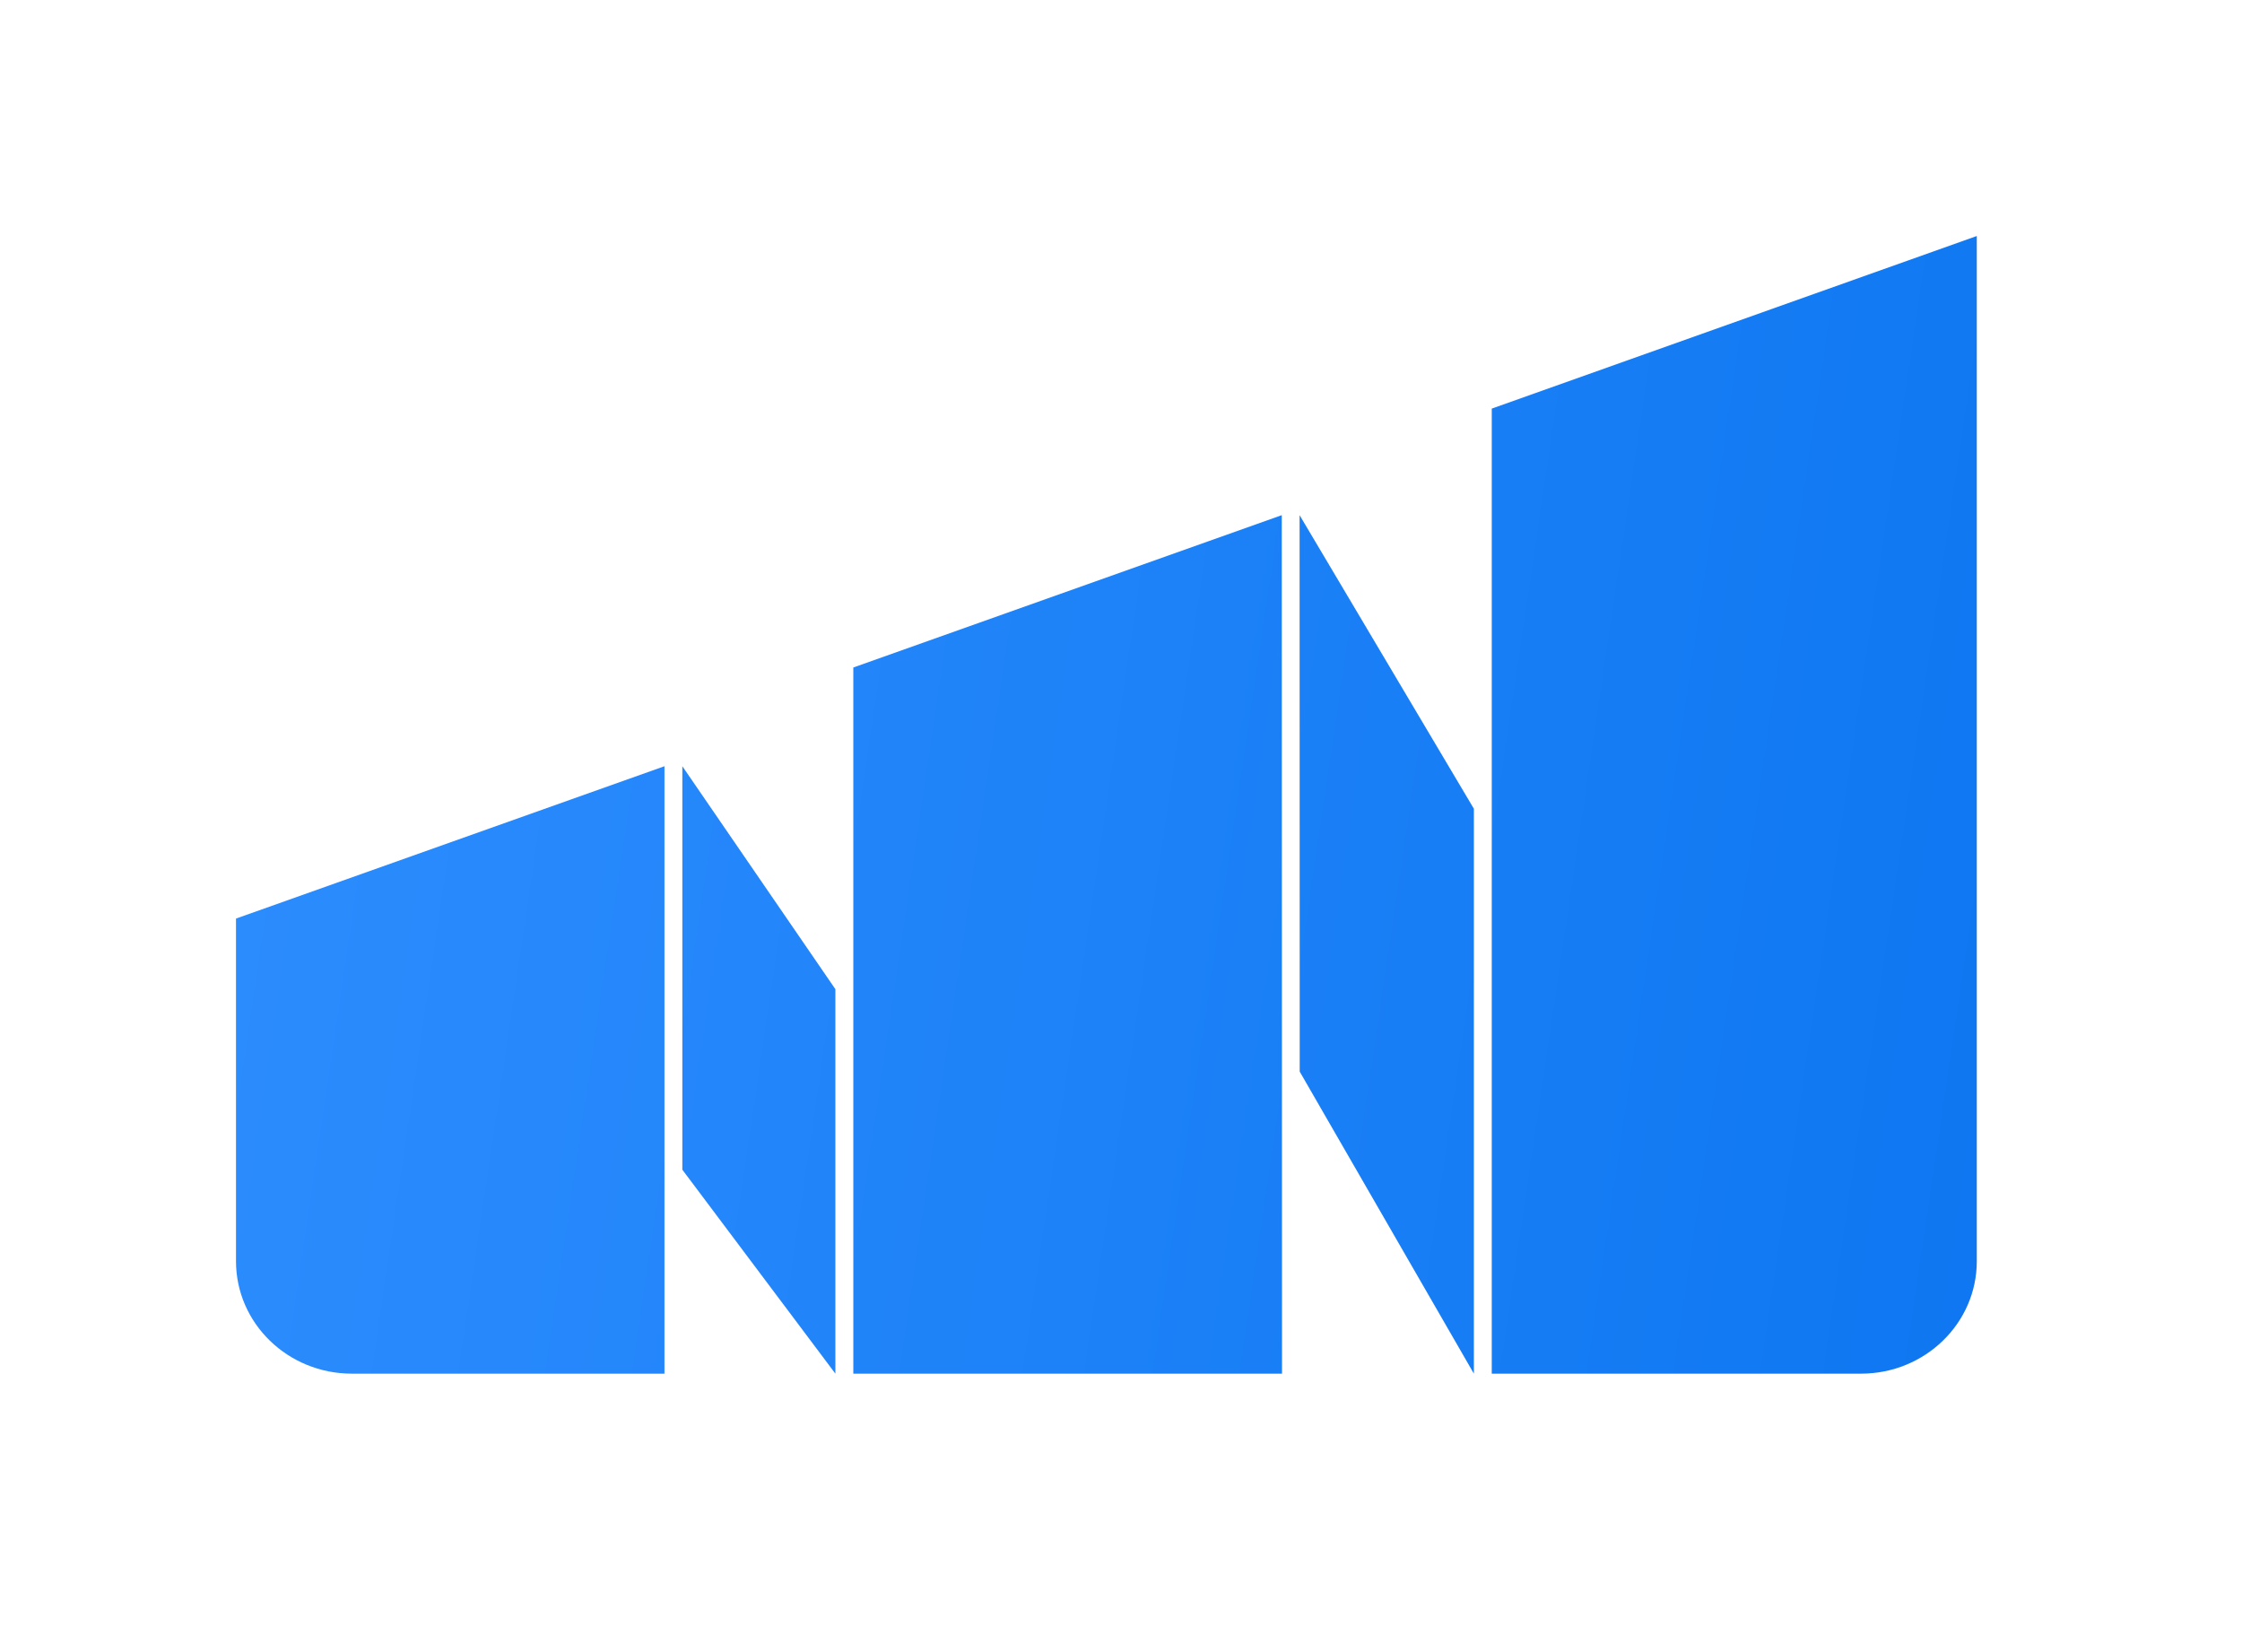 <svg width="38" height="28" viewBox="0 0 38 28" fill="none" xmlns="http://www.w3.org/2000/svg">
<g filter="url(#filter0_d_1_2162)">
<path d="M4 11.568V17.375C4 18.428 4.879 19.281 5.964 19.281H11.262V8.986L4 11.568Z" fill="url(#paint0_linear_1_2162)"/>
<path d="M11.565 8.986L14.159 12.765V19.281L11.565 15.824V8.986Z" fill="url(#paint1_linear_1_2162)"/>
<path d="M14.463 7.313V19.281H21.729L21.725 4.731L14.463 7.313Z" fill="url(#paint2_linear_1_2162)"/>
<path d="M22.027 4.731L24.981 9.707V19.281L22.029 14.162L22.027 4.731Z" fill="url(#paint3_linear_1_2162)"/>
<path d="M25.284 2.925V19.281H31.542C32.626 19.281 33.505 18.428 33.505 17.375V0L25.284 2.925Z" fill="url(#paint4_linear_1_2162)"/>
</g>
<defs>
<filter id="filter0_d_1_2162" x="0" y="0" width="37.505" height="27.281" filterUnits="userSpaceOnUse" color-interpolation-filters="sRGB">
<feFlood flood-opacity="0" result="BackgroundImageFix"/>
<feColorMatrix in="SourceAlpha" type="matrix" values="0 0 0 0 0 0 0 0 0 0 0 0 0 0 0 0 0 0 127 0" result="hardAlpha"/>
<feOffset dy="4"/>
<feGaussianBlur stdDeviation="2"/>
<feComposite in2="hardAlpha" operator="out"/>
<feColorMatrix type="matrix" values="0 0 0 0 0 0 0 0 0 0 0 0 0 0 0 0 0 0 0.25 0"/>
<feBlend mode="normal" in2="BackgroundImageFix" result="effect1_dropShadow_1_2162"/>
<feBlend mode="normal" in="SourceGraphic" in2="effect1_dropShadow_1_2162" result="shape"/>
</filter>
<linearGradient id="paint0_linear_1_2162" x1="4" y1="-0" x2="35.666" y2="4.69" gradientUnits="userSpaceOnUse">
<stop stop-color="#2D8DFE"/>
<stop offset="1" stop-color="#0E77F1"/>
</linearGradient>
<linearGradient id="paint1_linear_1_2162" x1="4" y1="-0" x2="35.666" y2="4.69" gradientUnits="userSpaceOnUse">
<stop stop-color="#2D8DFE"/>
<stop offset="1" stop-color="#0E77F1"/>
</linearGradient>
<linearGradient id="paint2_linear_1_2162" x1="4" y1="9.87873e-05" x2="35.666" y2="4.69" gradientUnits="userSpaceOnUse">
<stop stop-color="#2D8DFE"/>
<stop offset="1" stop-color="#0E77F1"/>
</linearGradient>
<linearGradient id="paint3_linear_1_2162" x1="4" y1="-9.87373e-05" x2="35.666" y2="4.69" gradientUnits="userSpaceOnUse">
<stop stop-color="#2D8DFE"/>
<stop offset="1" stop-color="#0E77F1"/>
</linearGradient>
<linearGradient id="paint4_linear_1_2162" x1="4" y1="5.58736e-07" x2="35.666" y2="4.69" gradientUnits="userSpaceOnUse">
<stop stop-color="#2D8DFE"/>
<stop offset="1" stop-color="#0E77F1"/>
</linearGradient>
</defs>
</svg>
